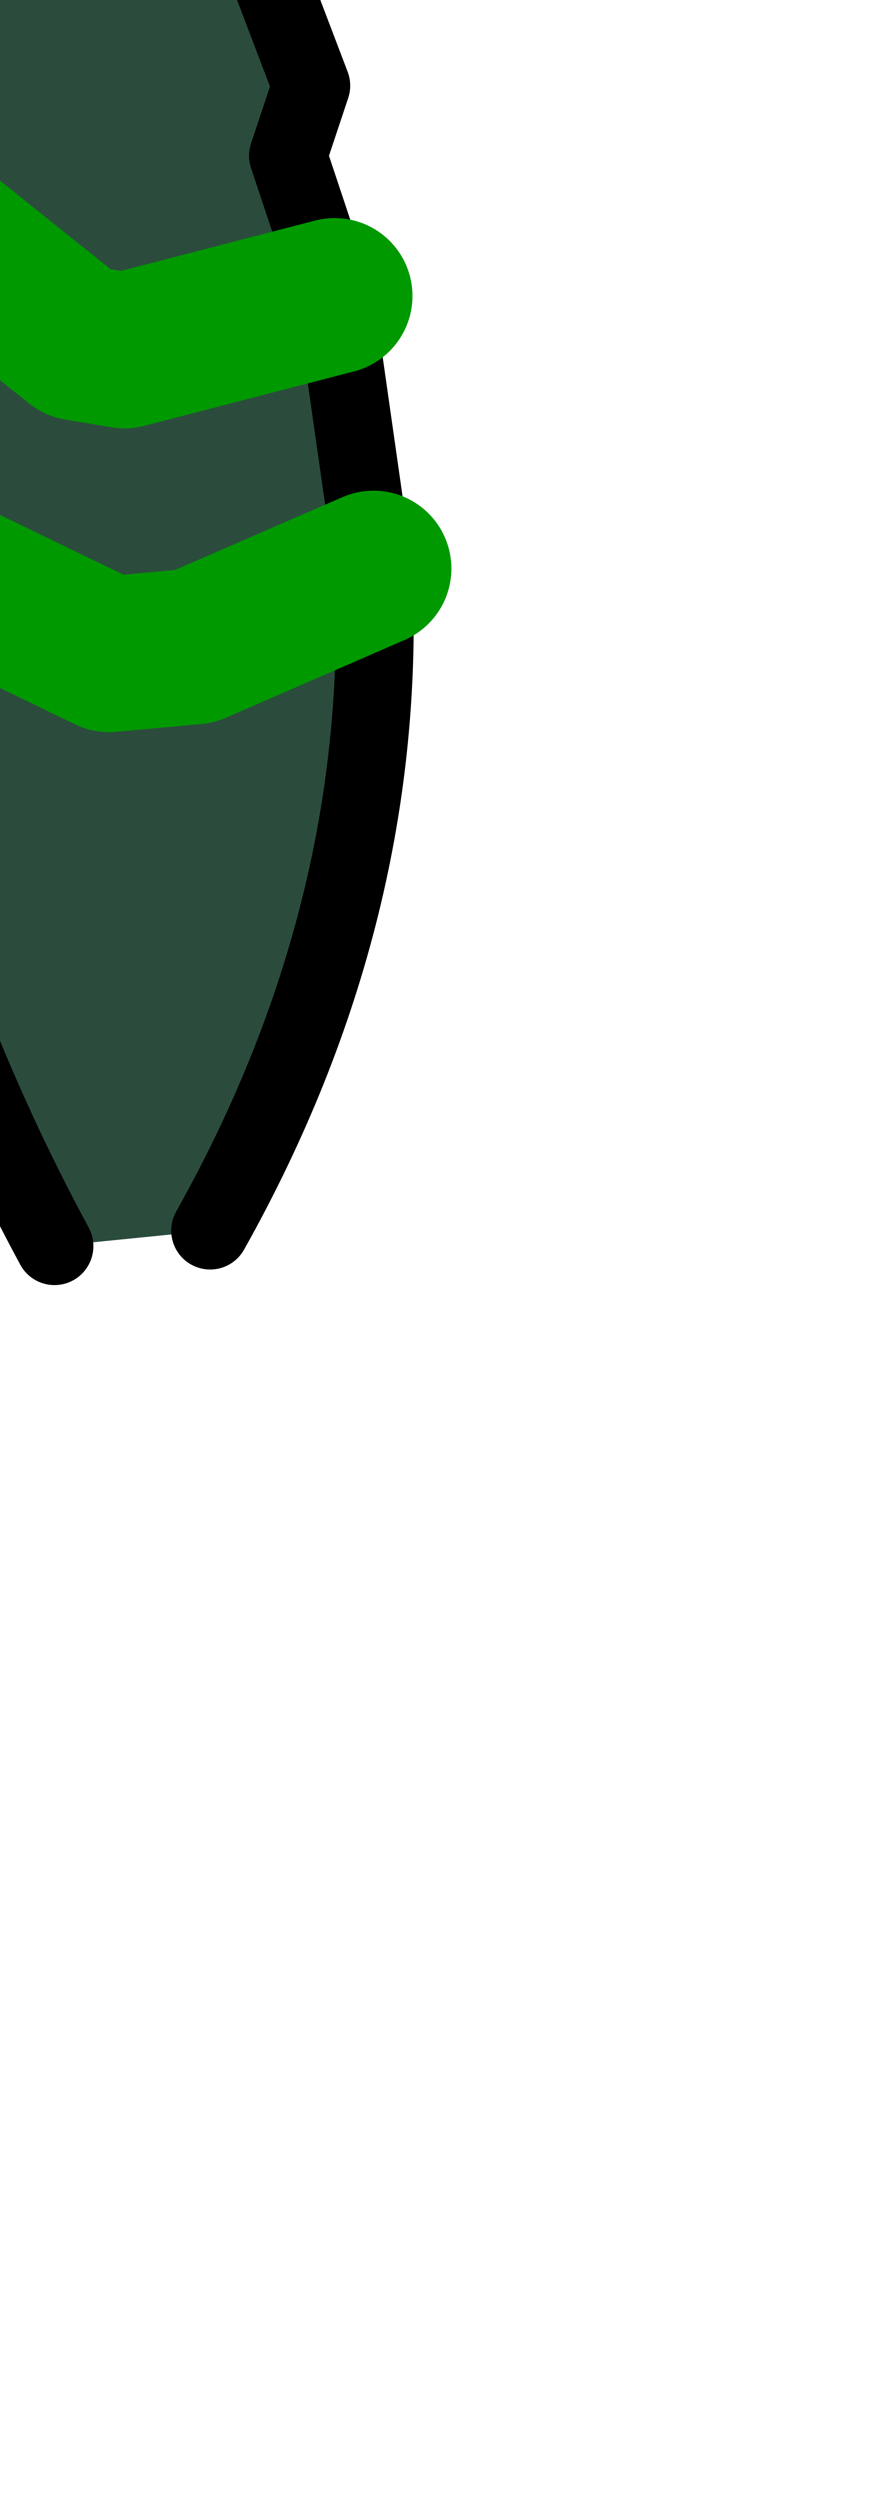 <?xml version="1.0" encoding="UTF-8" standalone="no"?>
<svg xmlns:xlink="http://www.w3.org/1999/xlink" height="16.05px" width="5.75px" xmlns="http://www.w3.org/2000/svg">
  <g transform="matrix(1.0, 0.0, 0.0, 1.0, 0.0, 0.0)">
    <path d="M2.35 -5.0 Q2.85 -3.35 1.8 -2.45 L1.05 -2.15 Q0.0 -2.35 -0.25 -3.1 -1.3 -6.05 1.85 -5.85 L2.3 -5.25 1.85 -5.85 Q-1.3 -6.05 -0.25 -3.1 0.0 -2.35 1.05 -2.15 L1.8 -2.45 Q2.85 -3.35 2.35 -5.0 M-1.9 -6.7 Q-1.0 -7.75 0.0 -7.95 1.05 -8.25 1.7 -7.5 3.75 -4.05 1.6 -0.5 L2.0 0.55 1.85 1.0 2.15 1.9 2.4 3.65 Q2.5 5.85 1.35 7.9 L0.35 8.0 Q-1.65 4.3 -1.15 -0.45 L-1.65 -1.25 Q-3.7 -3.8 -1.9 -6.7 M-0.85 3.45 L0.7 4.2 1.25 4.15 2.4 3.65 1.25 4.15 0.7 4.2 -0.85 3.45 M1.15 -3.7 L1.1 -4.5 1.15 -3.7 M-0.75 1.2 L0.5 2.2 0.8 2.25 2.15 1.9 0.8 2.25 0.5 2.2 -0.75 1.2" fill="#2b4c3d" fill-rule="evenodd" stroke="none"/>
    <path d="M-1.9 -6.7 Q-3.7 -3.8 -1.65 -1.25 L-1.15 -0.45 Q-1.65 4.3 0.35 8.0 M1.35 7.9 Q2.5 5.85 2.4 3.65 L2.15 1.9 1.85 1.0 2.0 0.55 1.6 -0.5 Q3.75 -4.05 1.7 -7.5" fill="none" stroke="#000000" stroke-linecap="round" stroke-linejoin="round" stroke-width="0.5"/>
    <path d="M2.3 -5.25 L1.85 -5.85 Q-1.3 -6.05 -0.25 -3.1 0.0 -2.35 1.05 -2.15 L1.8 -2.45 Q2.85 -3.35 2.35 -5.0 M2.4 3.65 L1.25 4.15 0.7 4.2 -0.85 3.45 M1.1 -4.5 L1.15 -3.7 M2.15 1.9 L0.8 2.25 0.5 2.2 -0.75 1.2" fill="none" stroke="#009900" stroke-linecap="round" stroke-linejoin="round" stroke-width="1.0"/>
  </g>
</svg>
